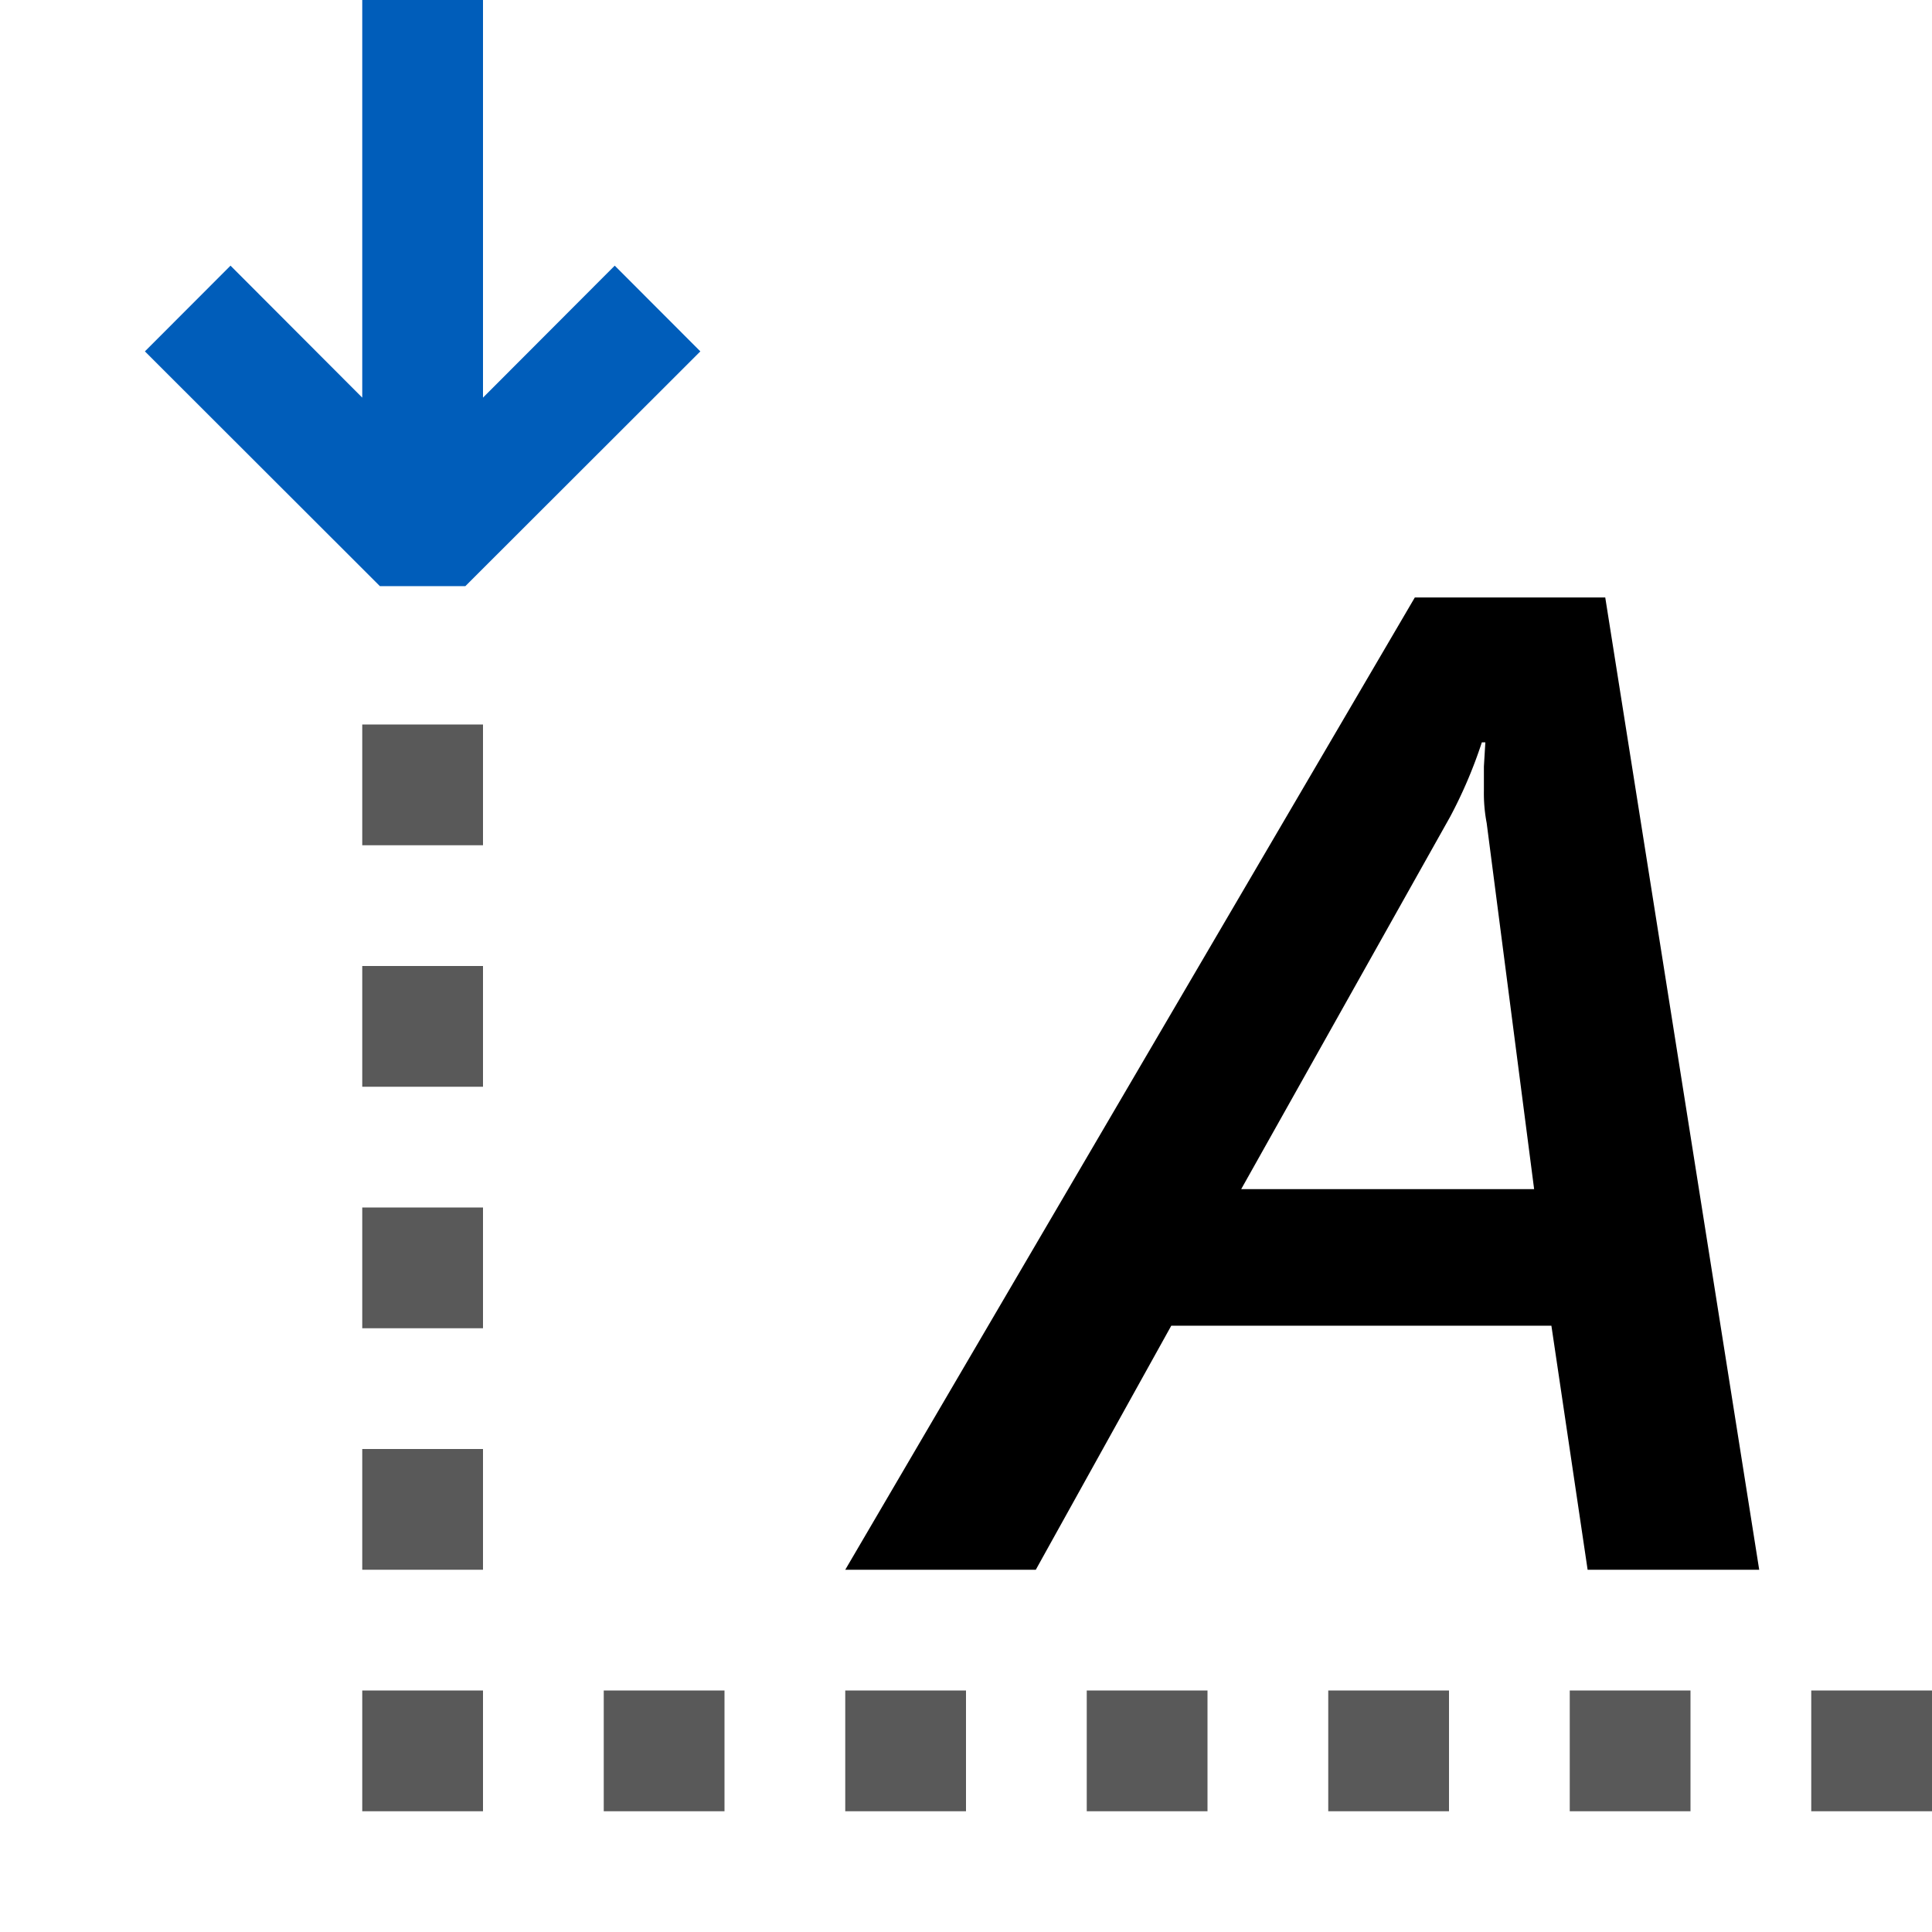 <svg xmlns="http://www.w3.org/2000/svg" viewBox="0 0 16 16">
  <defs>
    <style>.canvas{fill: none; opacity: 0;}.light-defaultgrey{fill: #212121; opacity: 1;}.light-blue{fill: #005dba; opacity: 1;}.cls-1{opacity:0.75;}</style>
  </defs>
  <title>IconLightBuildStyle</title>
  <g id="canvas" class="canvas">
    <path class="canvas" d="M16,16H0V0H16Z" />
  </g>
  <g id="level-1">
    <g class="cls-1">
      <path class="light-defaultgrey" d="M4,7H3V6H4ZM4,9H3V8H4Zm0,2H3V10H4Zm0,2H3V12H4Zm0,2H3V14H4Zm2,0H5V14H6Zm2,0H7V14H8Zm2-1H9v1h1Zm2,1H11V14h1Zm2,0H13V14h1Zm2,0H15V14h1Z" />
    </g>
    <path d="M13.148,13l-.3-2.021H9.7L8.578,13H7l4.717-8.052h1.577L14.569,13Zm-.859-6.452v-.2l.012-.2h-.029a3.867,3.867,0,0,1-.263.617l-1.73,3.083h2.426l-.393-3.032A1.315,1.315,0,0,1,12.289,6.548Z" />
    <path class="light-blue" d="M3.854,4.854H3.146L1.2,2.91,1.909,2.2,3,3.293V0H4V3.293L5.091,2.2,5.8,2.91Z" />
  </g>
</svg>
